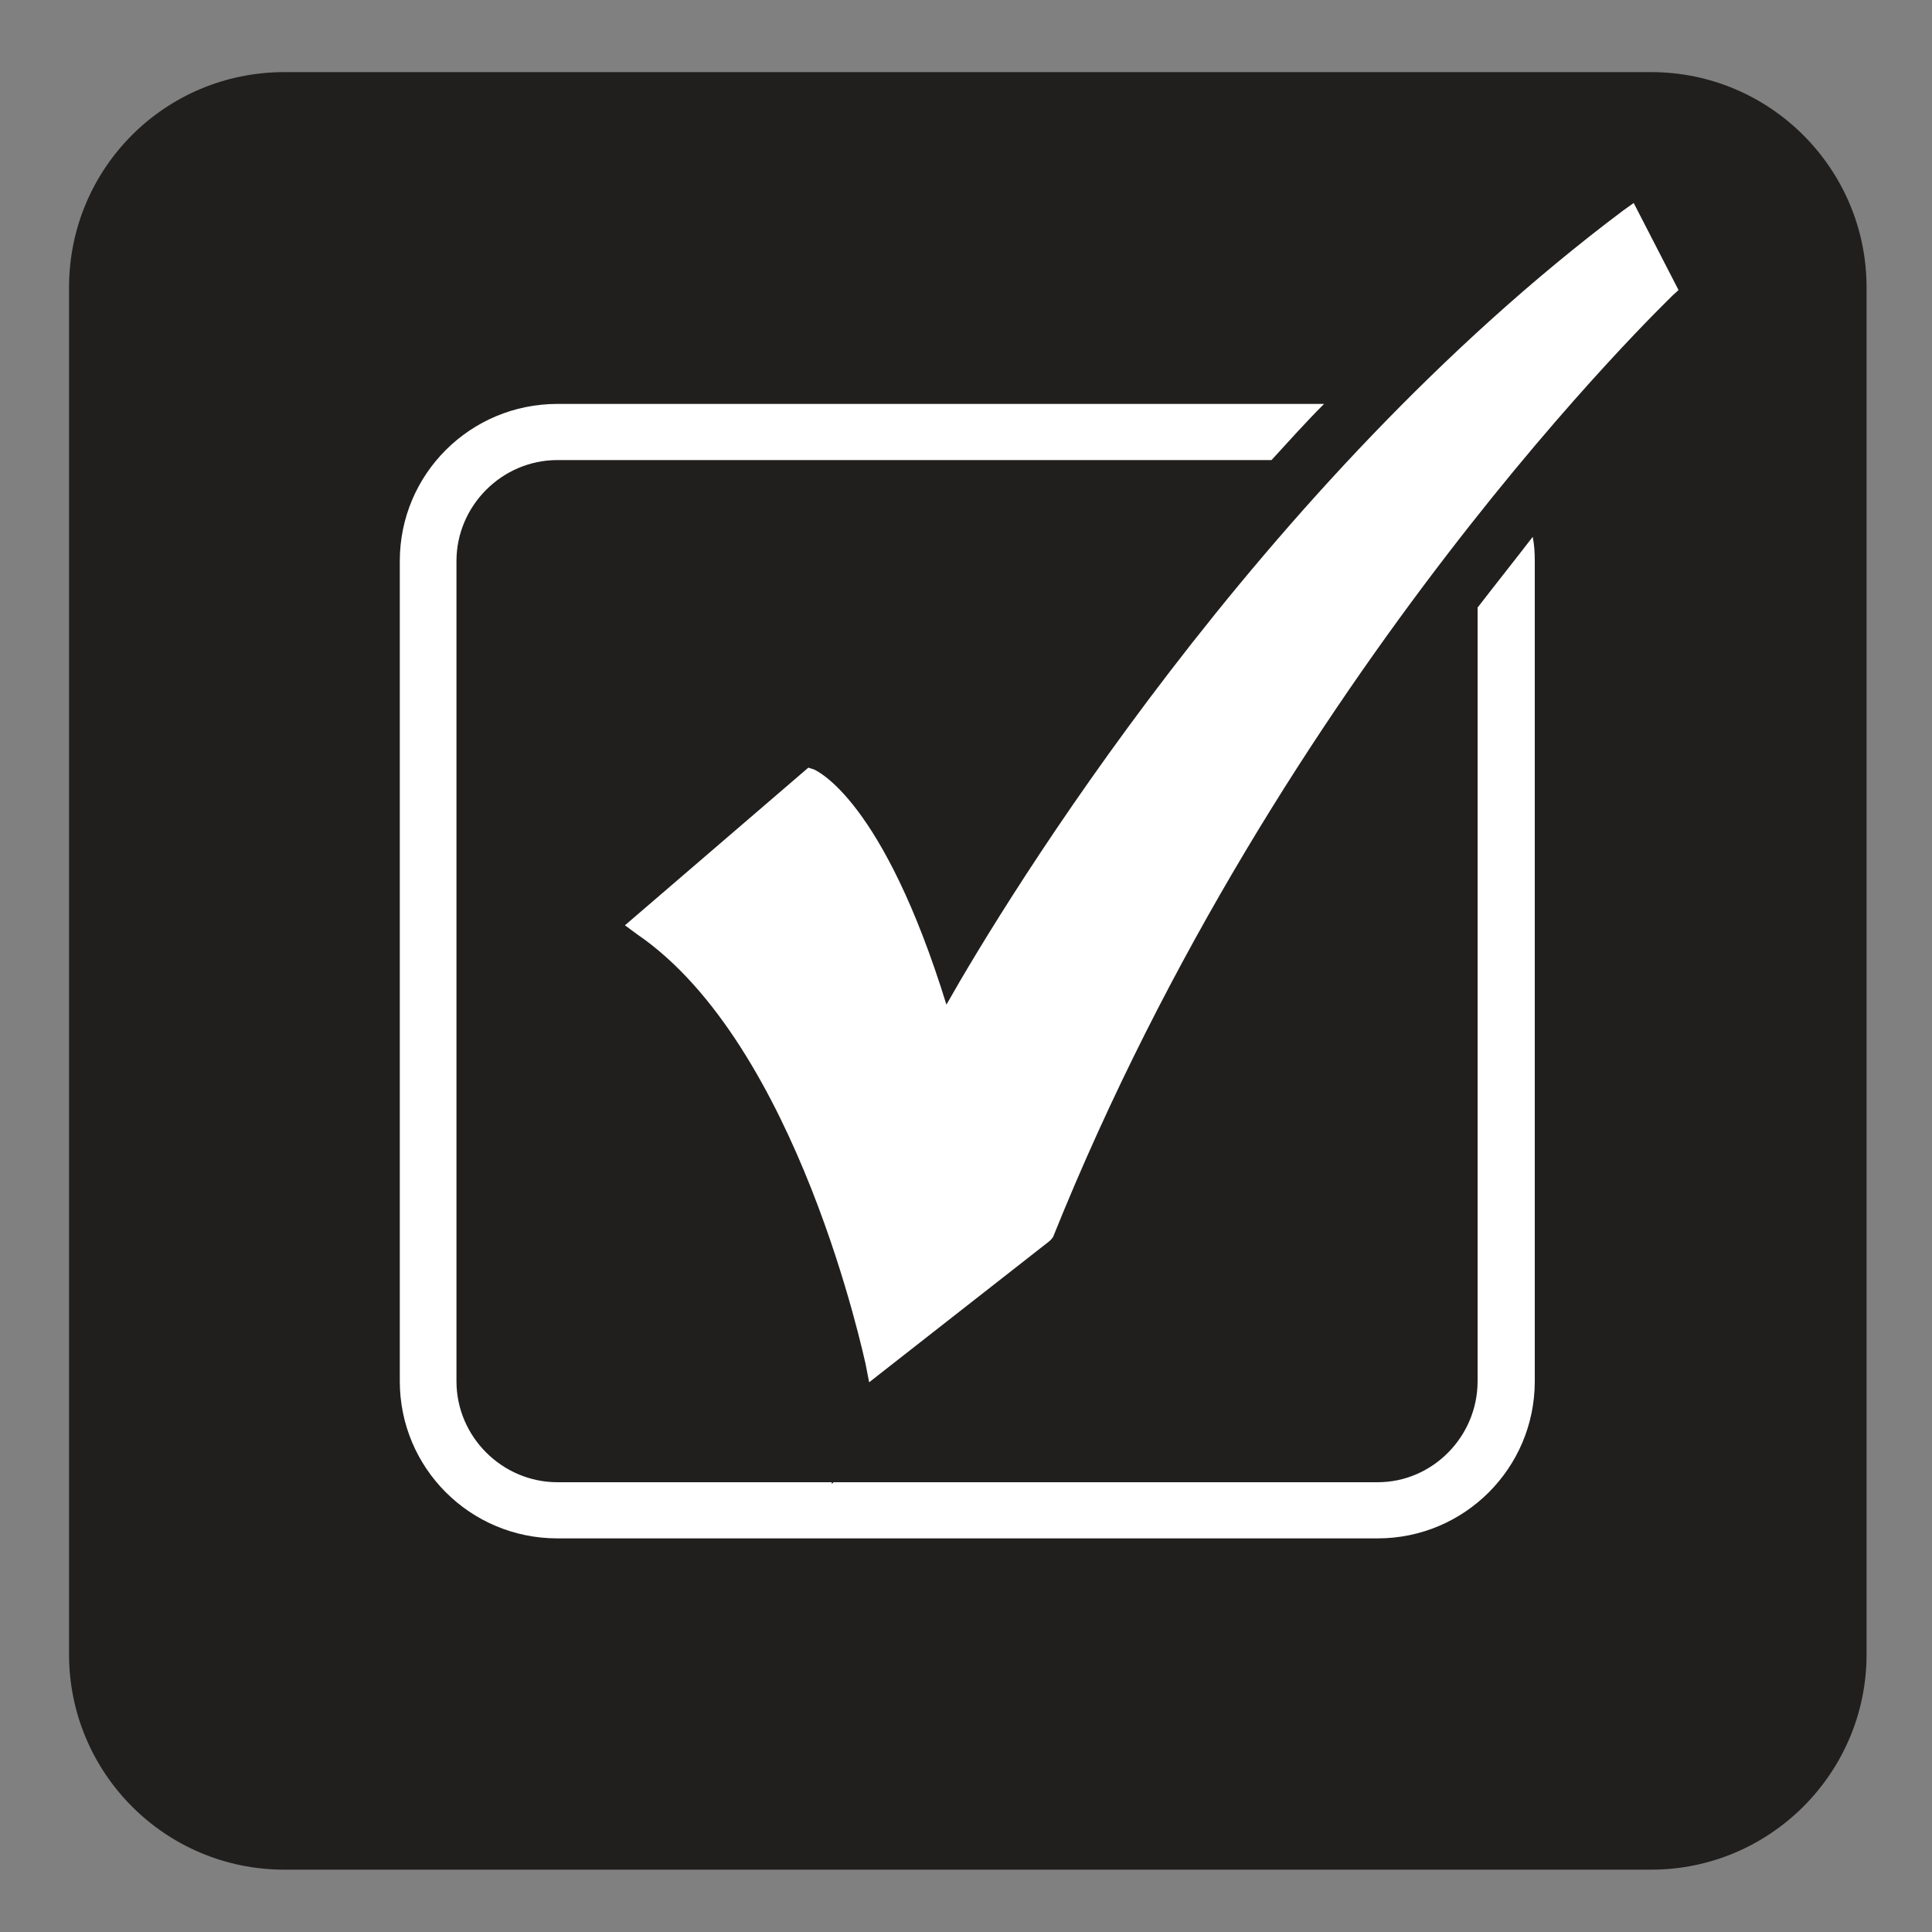 <?xml version="1.0" encoding="UTF-8" standalone="no"?>
<!-- Created with Inkscape (http://www.inkscape.org/) -->

<svg
   xmlns:dc="http://purl.org/dc/elements/1.1/"
   xmlns:cc="http://creativecommons.org/ns#"
   xmlns:rdf="http://www.w3.org/1999/02/22-rdf-syntax-ns#"
   xmlns:svg="http://www.w3.org/2000/svg"
   xmlns="http://www.w3.org/2000/svg"
   xmlns:sodipodi="http://sodipodi.sourceforge.net/DTD/sodipodi-0.dtd"
   xmlns:inkscape="http://www.inkscape.org/namespaces/inkscape"
   width="3.75mm"
   height="3.75mm"
   viewBox="0 0 3.75 3.75"
   version="1.1"
   id="svg13826"
   inkscape:version="0.92.1 r15371"
   sodipodi:docname="things_dark.svg">
  <rect x="0" y="0" width="3.75" height="3.75" fill="#808080" stroke="none"/>
  <defs
     id="defs13820" />
  <sodipodi:namedview
     id="base"
     pagecolor="#ffffff"
     bordercolor="#666666"
     borderopacity="1.0"
     inkscape:pageopacity="0.0"
     inkscape:pageshadow="2"
     inkscape:zoom="20.285322"
     inkscape:cx="7.7306236"
     inkscape:cy="6.3112302"
     inkscape:document-units="mm"
     inkscape:current-layer="layer1"
     showgrid="false"
     inkscape:window-width="561"
     inkscape:window-height="558"
     inkscape:window-x="687"
     inkscape:window-y="78"
     inkscape:window-maximized="0"
     showguides="true"
     inkscape:guide-bbox="true"
     gridtolerance="10"
     guidetolerance="2">
    <inkscape:grid
       type="xygrid"
       id="grid13828" />
    <sodipodi:guide
       position="0.13,3.848"
       orientation="1,0"
       id="guide20533"
       inkscape:locked="false" />
    <sodipodi:guide
       position="1.917,3.613"
       orientation="0,1"
       id="guide20535"
       inkscape:locked="false" />
  </sodipodi:namedview>
  <g
     inkscape:label="Layer 1"
     inkscape:groupmode="layer"
     id="layer1"
     transform="translate(0,-293.25)">
    <path
       inkscape:connector-curvature="0"
       id="path9137"
       d="m 0.552,293.463 c -0.192,0 -0.347,0.154 -0.347,0.345 v 2.654 c 0,0.192 0.156,0.346 0.347,0.346 H 3.205 c 0.192,0 0.346,-0.154 0.346,-0.346 v -2.654 c 0,-0.19 -0.154,-0.345 -0.346,-0.345 z m 0,0"
       style="fill:#ffffff;fill-opacity:1;fill-rule:nonzero;stroke:none;stroke-width:0.353" />
    <path
       inkscape:connector-curvature="0"
       id="path9139"
       d="m 3.205,296.879 c 0.23,0 0.418,-0.187 0.418,-0.418 v -2.653 c 0,-0.23 -0.187,-0.418 -0.418,-0.418 H 0.552 c -0.232,0 -0.418,0.187 -0.418,0.418 v 2.653 c 0,0.23 0.186,0.418 0.418,0.418 z m 0,0"
       style="fill:#211e1e;fill-opacity:1;fill-rule:nonzero;stroke:none;stroke-width:0.353" />
    <path
       inkscape:connector-curvature="0"
       id="path9141"
       d="m 2.868,294.429 v 1.502 c 0,0.107 -0.087,0.196 -0.194,0.196 H 1.618 l -0.003,0.003 -0.001,-0.003 H 1.082 c -0.107,0 -0.196,-0.088 -0.196,-0.196 v -1.592 c 0,-0.107 0.088,-0.196 0.196,-0.196 h 1.386 c 0.033,-0.036 0.066,-0.073 0.102,-0.109 H 1.082 c -0.169,0 -0.306,0.136 -0.306,0.305 v 1.592 c 0,0.168 0.136,0.305 0.306,0.305 h 1.592 c 0.168,0 0.305,-0.136 0.305,-0.305 v -1.592 c 0,-0.017 -0.001,-0.032 -0.004,-0.047 -0.033,0.043 -0.069,0.088 -0.106,0.136"
       style="fill:#ffffff;fill-opacity:1;fill-rule:nonzero;stroke:none;stroke-width:0.353" />
    <path
       inkscape:connector-curvature="0"
       id="path9143"
       d="m 3.171,293.644 -0.021,0.015 c -0.707,0.531 -1.199,1.339 -1.313,1.541 -0.123,-0.398 -0.251,-0.453 -0.256,-0.456 l -0.012,-0.004 -0.356,0.306 0.023,0.017 c 0.314,0.214 0.442,0.828 0.444,0.834 l 0.007,0.036 0.35,-0.274 0.004,-0.004 0.003,-0.004 c 0.444,-1.104 1.195,-1.819 1.202,-1.827 l 0.012,-0.011 z m 0,0"
       style="fill:#ffffff;fill-opacity:1;fill-rule:nonzero;stroke:none;stroke-width:0.353" />
  </g>
</svg>
